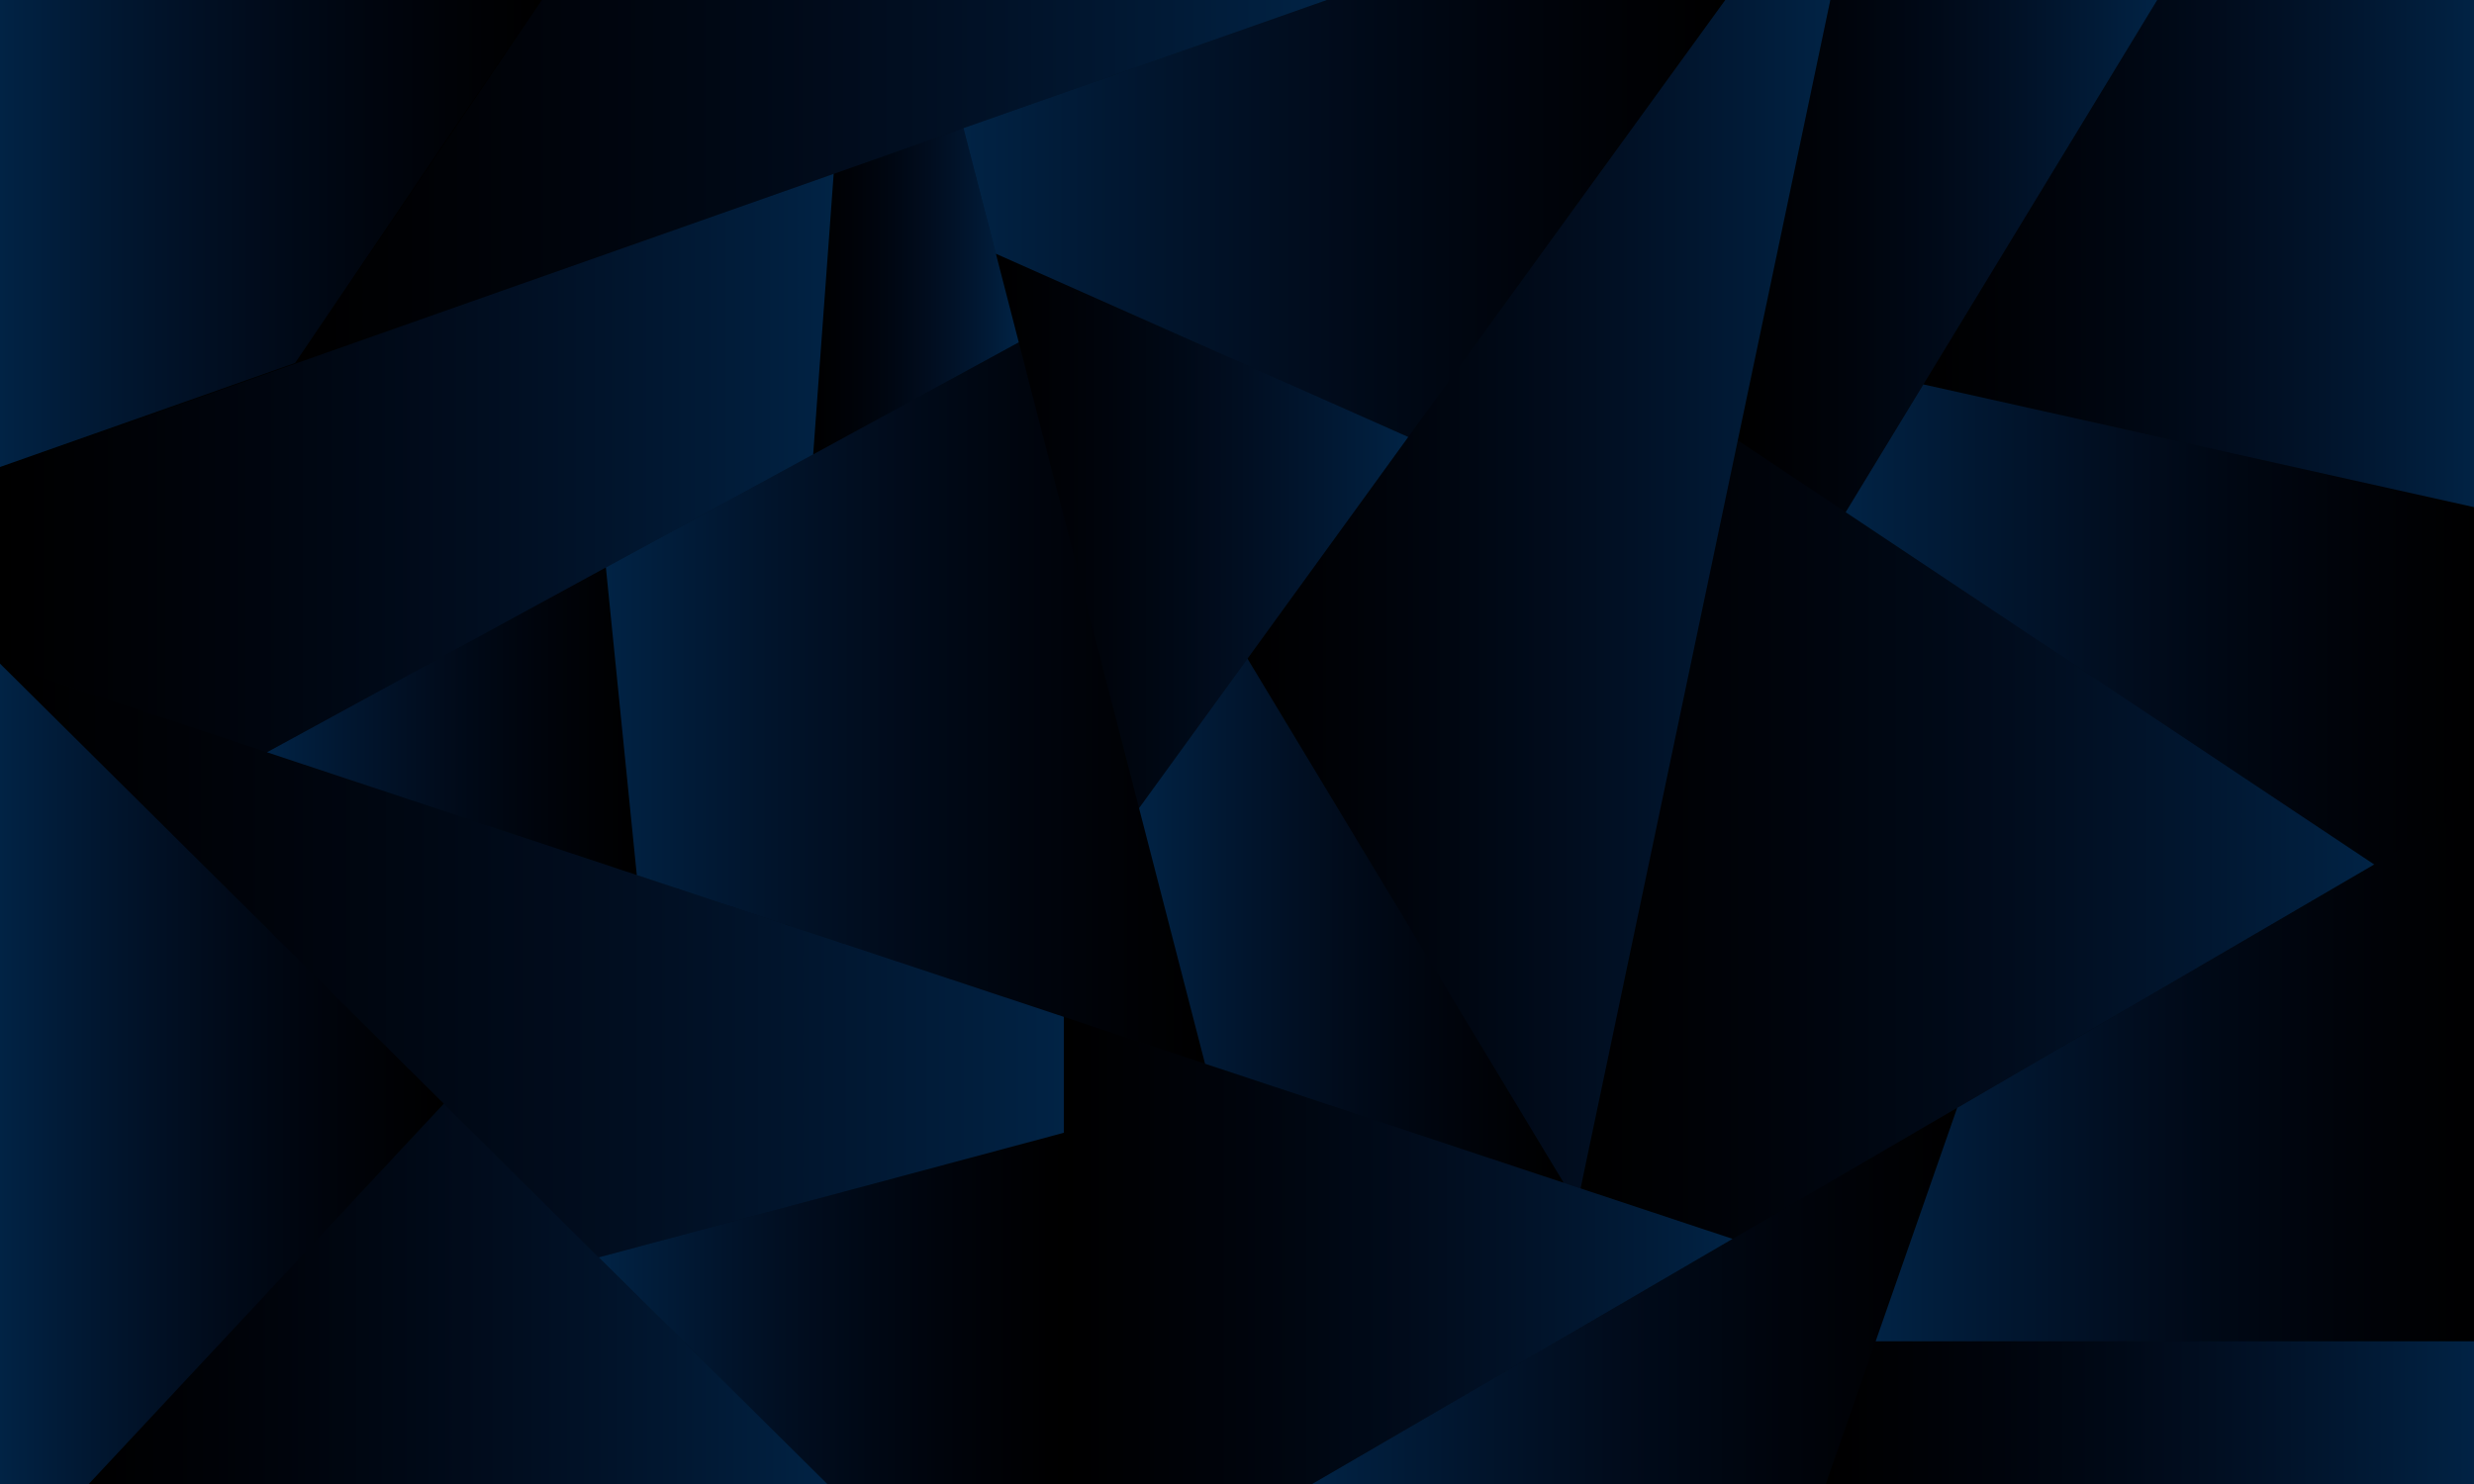 <?xml version="1.0" encoding="UTF-8" standalone="no"?>
<!-- Created with Inkscape (http://www.inkscape.org/) -->

<svg
   width="5000"
   height="3000"
   viewBox="0 0 1322.917 793.75"
   version="1.1"
   id="svg37968"
   sodipodi:docname="AdobeStock_562650644.svg"
   inkscape:version="1.2 (dc2aeda, 2022-05-15)"
   xmlns:inkscape="http://www.inkscape.org/namespaces/inkscape"
   xmlns:sodipodi="http://sodipodi.sourceforge.net/DTD/sodipodi-0.dtd"
   xmlns:xlink="http://www.w3.org/1999/xlink"
   xmlns="http://www.w3.org/2000/svg"
   xmlns:svg="http://www.w3.org/2000/svg">
  <sodipodi:namedview
     id="namedview205"
     pagecolor="#505050"
     bordercolor="#eeeeee"
     borderopacity="1"
     inkscape:showpageshadow="0"
     inkscape:pageopacity="0"
     inkscape:pagecheckerboard="0"
     inkscape:deskcolor="#505050"
     showgrid="false"
     inkscape:zoom="0.078666667"
     inkscape:cx="1404.661"
     inkscape:cy="1506.3559"
     inkscape:window-width="3440"
     inkscape:window-height="1387"
     inkscape:window-x="1512"
     inkscape:window-y="25"
     inkscape:window-maximized="1"
     inkscape:current-layer="svg37968" />
  <defs
     id="defs37965">
    <linearGradient
       id="linearGradient6679">
      <stop
         style="stop-color:#0575e6;stop-opacity:1"
         offset="0"
         id="stop6677" />
      <stop
         style="stop-color:#021b79;stop-opacity:0"
         offset="1"
         id="stop6675" />
    </linearGradient>
    <linearGradient
       id="linearGradient27914">
      <stop
         style="stop-color:#021b79;stop-opacity:0"
         offset="0"
         id="stop27912" />
      <stop
         style="stop-color:#0575e6;stop-opacity:1"
         offset="1"
         id="stop27910" />
    </linearGradient>
    <linearGradient
       xlink:href="#linearGradient27914"
       id="linearGradient12701"
       x1="3881.106"
       y1="512.675"
       x2="5000"
       y2="512.675"
       gradientUnits="userSpaceOnUse" />
    <linearGradient
       xlink:href="#linearGradient27914"
       id="linearGradient12831"
       x1="3506.594"
       y1="516.914"
       x2="4352.932"
       y2="516.914"
       gradientUnits="userSpaceOnUse" />
    <linearGradient
       xlink:href="#linearGradient6679"
       id="linearGradient12839"
       x1="3724.252"
       y1="1260.352"
       x2="5000"
       y2="1260.352"
       gradientUnits="userSpaceOnUse" />
    <linearGradient
       xlink:href="#linearGradient27914"
       id="linearGradient12847"
       x1="3189.379"
       y1="1694.624"
       x2="4790.785"
       y2="1694.624"
       gradientUnits="userSpaceOnUse" />
    <linearGradient
       xlink:href="#linearGradient6679"
       id="linearGradient12855"
       x1="3784.811"
       y1="2164.934"
       x2="5000"
       y2="2164.934"
       gradientUnits="userSpaceOnUse" />
    <linearGradient
       xlink:href="#linearGradient6679"
       id="linearGradient12863"
       x1="2639.594"
       y1="2618.065"
       x2="3949.266"
       y2="2618.065"
       gradientUnits="userSpaceOnUse" />
    <linearGradient
       xlink:href="#linearGradient27914"
       id="linearGradient12871"
       x1="3682.57"
       y1="2853.583"
       x2="5000"
       y2="2853.583"
       gradientUnits="userSpaceOnUse" />
    <linearGradient
       xlink:href="#linearGradient27914"
       id="linearGradient12879"
       x1="2517.256"
       y1="1199.335"
       x2="3693.301"
       y2="1199.335"
       gradientUnits="userSpaceOnUse" />
    <linearGradient
       xlink:href="#linearGradient6679"
       id="linearGradient12887"
       x1="1944.127"
       y1="441.002"
       x2="3481.264"
       y2="441.002"
       gradientUnits="userSpaceOnUse" />
    <linearGradient
       xlink:href="#linearGradient27914"
       id="linearGradient12895"
       x1="2009.584"
       y1="1071.677"
       x2="2841.682"
       y2="1071.677"
       gradientUnits="userSpaceOnUse" />
    <linearGradient
       xlink:href="#linearGradient6679"
       id="linearGradient12903"
       x1="2298.428"
       y1="1858.373"
       x2="3155.289"
       y2="1858.373"
       gradientUnits="userSpaceOnUse" />
    <linearGradient
       xlink:href="#linearGradient27914"
       id="linearGradient12911"
       x1="2146.65"
       y1="2526.183"
       x2="3496.053"
       y2="2526.183"
       gradientUnits="userSpaceOnUse" />
    <linearGradient
       xlink:href="#linearGradient6679"
       id="linearGradient12919"
       x1="1222.58"
       y1="1418.941"
       x2="2431.578"
       y2="1418.941"
       gradientUnits="userSpaceOnUse" />
    <linearGradient
       xlink:href="#linearGradient27914"
       id="linearGradient12927"
       x1="0"
       y1="934.645"
       x2="1682.215"
       y2="934.645"
       gradientUnits="userSpaceOnUse" />
    <linearGradient
       xlink:href="#linearGradient27914"
       id="linearGradient12935"
       x1="1640.887"
       y1="587.878"
       x2="2055.713"
       y2="587.878"
       gradientUnits="userSpaceOnUse" />
    <linearGradient
       xlink:href="#linearGradient6679"
       id="linearGradient12943"
       x1="538.705"
       y1="1455.754"
       x2="1284.949"
       y2="1455.754"
       gradientUnits="userSpaceOnUse" />
    <linearGradient
       xlink:href="#linearGradient27914"
       id="linearGradient12951"
       x1="0"
       y1="1938.618"
       x2="2146.65"
       y2="1938.618"
       gradientUnits="userSpaceOnUse" />
    <linearGradient
       xlink:href="#linearGradient6679"
       id="linearGradient12959"
       x1="1208.225"
       y1="2643.176"
       x2="2146.65"
       y2="2643.176"
       gradientUnits="userSpaceOnUse" />
    <linearGradient
       xlink:href="#linearGradient27914"
       id="linearGradient12967"
       x1="174.701"
       y1="2613.835"
       x2="1674.227"
       y2="2613.835"
       gradientUnits="userSpaceOnUse" />
    <linearGradient
       xlink:href="#linearGradient6679"
       id="linearGradient12975"
       x1="0"
       y1="2169.718"
       x2="895.543"
       y2="2169.718"
       gradientUnits="userSpaceOnUse" />
    <linearGradient
       xlink:href="#linearGradient27914"
       id="linearGradient12983"
       x1="596.416"
       y1="366.884"
       x2="2677.588"
       y2="366.884"
       gradientUnits="userSpaceOnUse" />
    <linearGradient
       xlink:href="#linearGradient6679"
       id="linearGradient12991"
       x1="0"
       y1="472.024"
       x2="1093.359"
       y2="472.024"
       gradientUnits="userSpaceOnUse"
       gradientTransform="matrix(0.265,0,0,0.265,-3.3630533e-6,-4.2375586e-6)" />
  </defs>
  <g
     id="layer1"
     transform="translate(3968.75,1658.324)">
    <g
       id="background52"
       transform="translate(-3968.75,-1658.324)">
      <g
         id="g13052"
         transform="translate(1.001486e-5)">
        <rect
           style="opacity:1;fill:#000000;fill-rule:evenodd;stroke-width:1;stroke-linecap:round;paint-order:stroke fill markers"
           id="rect12725"
           width="1322.917"
           height="793.75"
           x="0"
           y="0" />
        <path
           id="rect9974"
           style="opacity:0.3;fill:url(#linearGradient12863);fill-opacity:1;fill-rule:evenodd;stroke-width:3.78;stroke-linecap:round;paint-order:stroke fill markers"
           d="m 3682.57,3000 266.695,-763.869 c -440.634,257.226 -835.598,487.747 -1083.078,632.027 -125.49,73.16 -154.565,89.943 -226.594,131.842 z"
           transform="scale(0.265)" />
        <path
           id="path10703"
           style="opacity:0.3;fill:url(#linearGradient12871);fill-opacity:1;fill-rule:evenodd;stroke-width:3.78;stroke-linecap:round;paint-order:stroke fill markers"
           d="M 5000,2707.166 H 3784.811 L 3682.57,3000 H 5000 Z"
           transform="scale(0.265)" />
        <path
           id="path12398"
           style="opacity:0.3;fill:url(#linearGradient12855);fill-opacity:1;fill-rule:evenodd;stroke-width:3.78;stroke-linecap:round;paint-order:stroke fill markers"
           d="m 5000,1622.701 c -363.366,212.149 -717.726,419.031 -1050.734,613.43 L 3784.811,2707.166 H 5000 Z"
           transform="scale(0.265)" />
        <path
           id="path10254"
           style="opacity:0.3;fill:url(#linearGradient12967);fill-opacity:1;fill-rule:evenodd;stroke-width:3.78;stroke-linecap:round;paint-order:stroke fill markers"
           d="M 895.543,2227.67 174.701,3000 H 1674.227 Z"
           transform="scale(0.265)" />
        <path
           id="path11411"
           style="opacity:0.3;fill:url(#linearGradient12975);fill-opacity:1;fill-rule:evenodd;stroke-width:3.78;stroke-linecap:round;paint-order:stroke fill markers"
           d="M 0,1339.436 V 3000 h 174.701 l 720.842,-772.33 z"
           transform="scale(0.265)" />
        <path
           id="path11138"
           style="opacity:0.3;fill:url(#linearGradient12911);fill-opacity:1;fill-rule:evenodd;stroke-width:3.78;stroke-linecap:round;paint-order:stroke fill markers"
           d="M 2146.65,2052.365 V 3000 h 492.943 c 72.029,-41.899 101.103,-58.681 226.594,-131.842 128.261,-74.776 439.405,-256.492 629.865,-367.639 z"
           transform="scale(0.265)" />
        <path
           id="path11414"
           style="opacity:0.3;fill:url(#linearGradient12959);fill-opacity:1;fill-rule:evenodd;stroke-width:3.78;stroke-linecap:round;paint-order:stroke fill markers"
           d="M 2146.65,2286.352 1208.225,2537.801 1674.227,3000 h 472.424 z"
           transform="scale(0.265)" />
        <path
           id="path12674"
           style="opacity:0.3;fill:url(#linearGradient12951);fill-opacity:1;fill-rule:evenodd;stroke-width:3.78;stroke-linecap:round;paint-order:stroke fill markers"
           d="m 0,1339.436 1208.225,1198.365 938.426,-251.449 v -233.986 z"
           transform="scale(0.265)" />
        <path
           id="path10275"
           style="opacity:0.3;fill:url(#linearGradient12991);fill-opacity:1;fill-rule:evenodd;stroke-width:1;stroke-linecap:round;paint-order:stroke fill markers"
           d="M 289.285,-4.2375586e-6 H -3.3630533e-6 V 249.78 L 157.802,194.143 Z" />
        <path
           id="path11846"
           style="opacity:0.3;fill:url(#linearGradient12983);fill-opacity:1;fill-rule:evenodd;stroke-width:3.78;stroke-linecap:round;paint-order:stroke fill markers"
           d="M 1093.359,0 596.416,733.768 2677.588,0 Z"
           transform="scale(0.265)" />
        <path
           id="path10299"
           style="opacity:0.3;fill:url(#linearGradient12943);fill-opacity:1;fill-rule:evenodd;stroke-width:3.78;stroke-linecap:round;paint-order:stroke fill markers"
           d="m 1284.949,1766.184 -62.369,-620.859 -683.875,373.022 z"
           transform="scale(0.265)" />
        <path
           id="path11690"
           style="opacity:0.3;fill:url(#linearGradient12919);fill-opacity:1;fill-rule:evenodd;stroke-width:3.78;stroke-linecap:round;paint-order:stroke fill markers"
           d="m 2055.713,690.889 -833.133,454.436 62.369,620.859 1146.629,380.81 z"
           transform="scale(0.265)" />
        <path
           id="path11687"
           style="opacity:0.3;fill:url(#linearGradient12927);fill-opacity:1;fill-rule:evenodd;stroke-width:3.78;stroke-linecap:round;paint-order:stroke fill markers"
           d="M 1682.215,350.943 0,944.049 V 1339.436 L 538.705,1518.346 1640.887,917.156 Z"
           transform="scale(0.265)" />
        <path
           id="path12536"
           style="opacity:0.3;fill:url(#linearGradient12935);fill-opacity:1;fill-rule:evenodd;stroke-width:3.78;stroke-linecap:round;paint-order:stroke fill markers"
           d="M 1682.215,350.943 1640.887,917.156 2055.713,690.889 1944.127,258.6 Z"
           transform="scale(0.265)" />
        <path
           id="path10338"
           style="opacity:0.3;fill:url(#linearGradient12895);fill-opacity:1;fill-rule:evenodd;stroke-width:3.78;stroke-linecap:round;paint-order:stroke fill markers"
           d="M 2841.682,882.004 2009.584,512.184 2298.428,1631.17 Z"
           transform="scale(0.265)" />
        <path
           id="path12260"
           style="opacity:0.3;fill:url(#linearGradient12887);fill-opacity:1;fill-rule:evenodd;stroke-width:3.78;stroke-linecap:round;paint-order:stroke fill markers"
           d="M 2677.588,0 1944.127,258.6 2009.584,512.184 2841.682,882.004 3481.264,0 Z"
           transform="scale(0.265)" />
        <path
           id="path10979"
           style="opacity:0.3;fill:url(#linearGradient12903);fill-opacity:1;fill-rule:evenodd;stroke-width:3.78;stroke-linecap:round;paint-order:stroke fill markers"
           d="m 3155.289,2387.348 -638.033,-1057.949 -218.828,301.772 133.15,515.824 z"
           transform="scale(0.265)" />
        <path
           id="path10982"
           style="opacity:0.3;fill:url(#linearGradient12879);fill-opacity:1;fill-rule:evenodd;stroke-width:3.78;stroke-linecap:round;paint-order:stroke fill markers"
           d="m 3481.264,0 -964.008,1329.398 638.033,1057.949 34.09,11.322 L 3693.301,0 Z"
           transform="scale(0.265)" />
        <path
           id="path10296"
           style="opacity:0.3;fill:url(#linearGradient12847);fill-opacity:1;fill-rule:evenodd;stroke-width:3.78;stroke-linecap:round;paint-order:stroke fill markers"
           d="M 4790.785,1744.814 3506.594,888.729 3189.379,2398.67 l 306.674,101.85 c 391.504,-228.469 813.883,-474.992 1294.733,-755.705 z"
           transform="scale(0.265)" />
        <path
           id="path10724"
           style="opacity:0.3;fill:url(#linearGradient12839);fill-opacity:1;fill-rule:evenodd;stroke-width:3.78;stroke-linecap:round;paint-order:stroke fill markers"
           d="M 5000,1025.35 3881.106,775.891 3724.252,1033.828 4790.785,1744.814 c 77.7,-45.36 126.446,-73.789 209.215,-122.113 z"
           transform="scale(0.265)" />
        <path
           id="path12122"
           style="opacity:0.3;fill:url(#linearGradient12701);fill-opacity:1;fill-rule:evenodd;stroke-width:3.78;stroke-linecap:round;paint-order:stroke fill markers"
           d="M 4352.932,0 3881.106,775.891 5000,1025.35 V 0 Z"
           transform="scale(0.265)" />
        <path
           id="path12101"
           style="opacity:0.3;fill:url(#linearGradient12831);fill-opacity:1;fill-rule:evenodd;stroke-width:3.78;stroke-linecap:round;paint-order:stroke fill markers"
           d="M 3693.301,0 3506.594,888.729 3724.252,1033.828 4352.932,0 Z"
           transform="scale(0.265)" />
      </g>
    </g>
  </g>
</svg>
